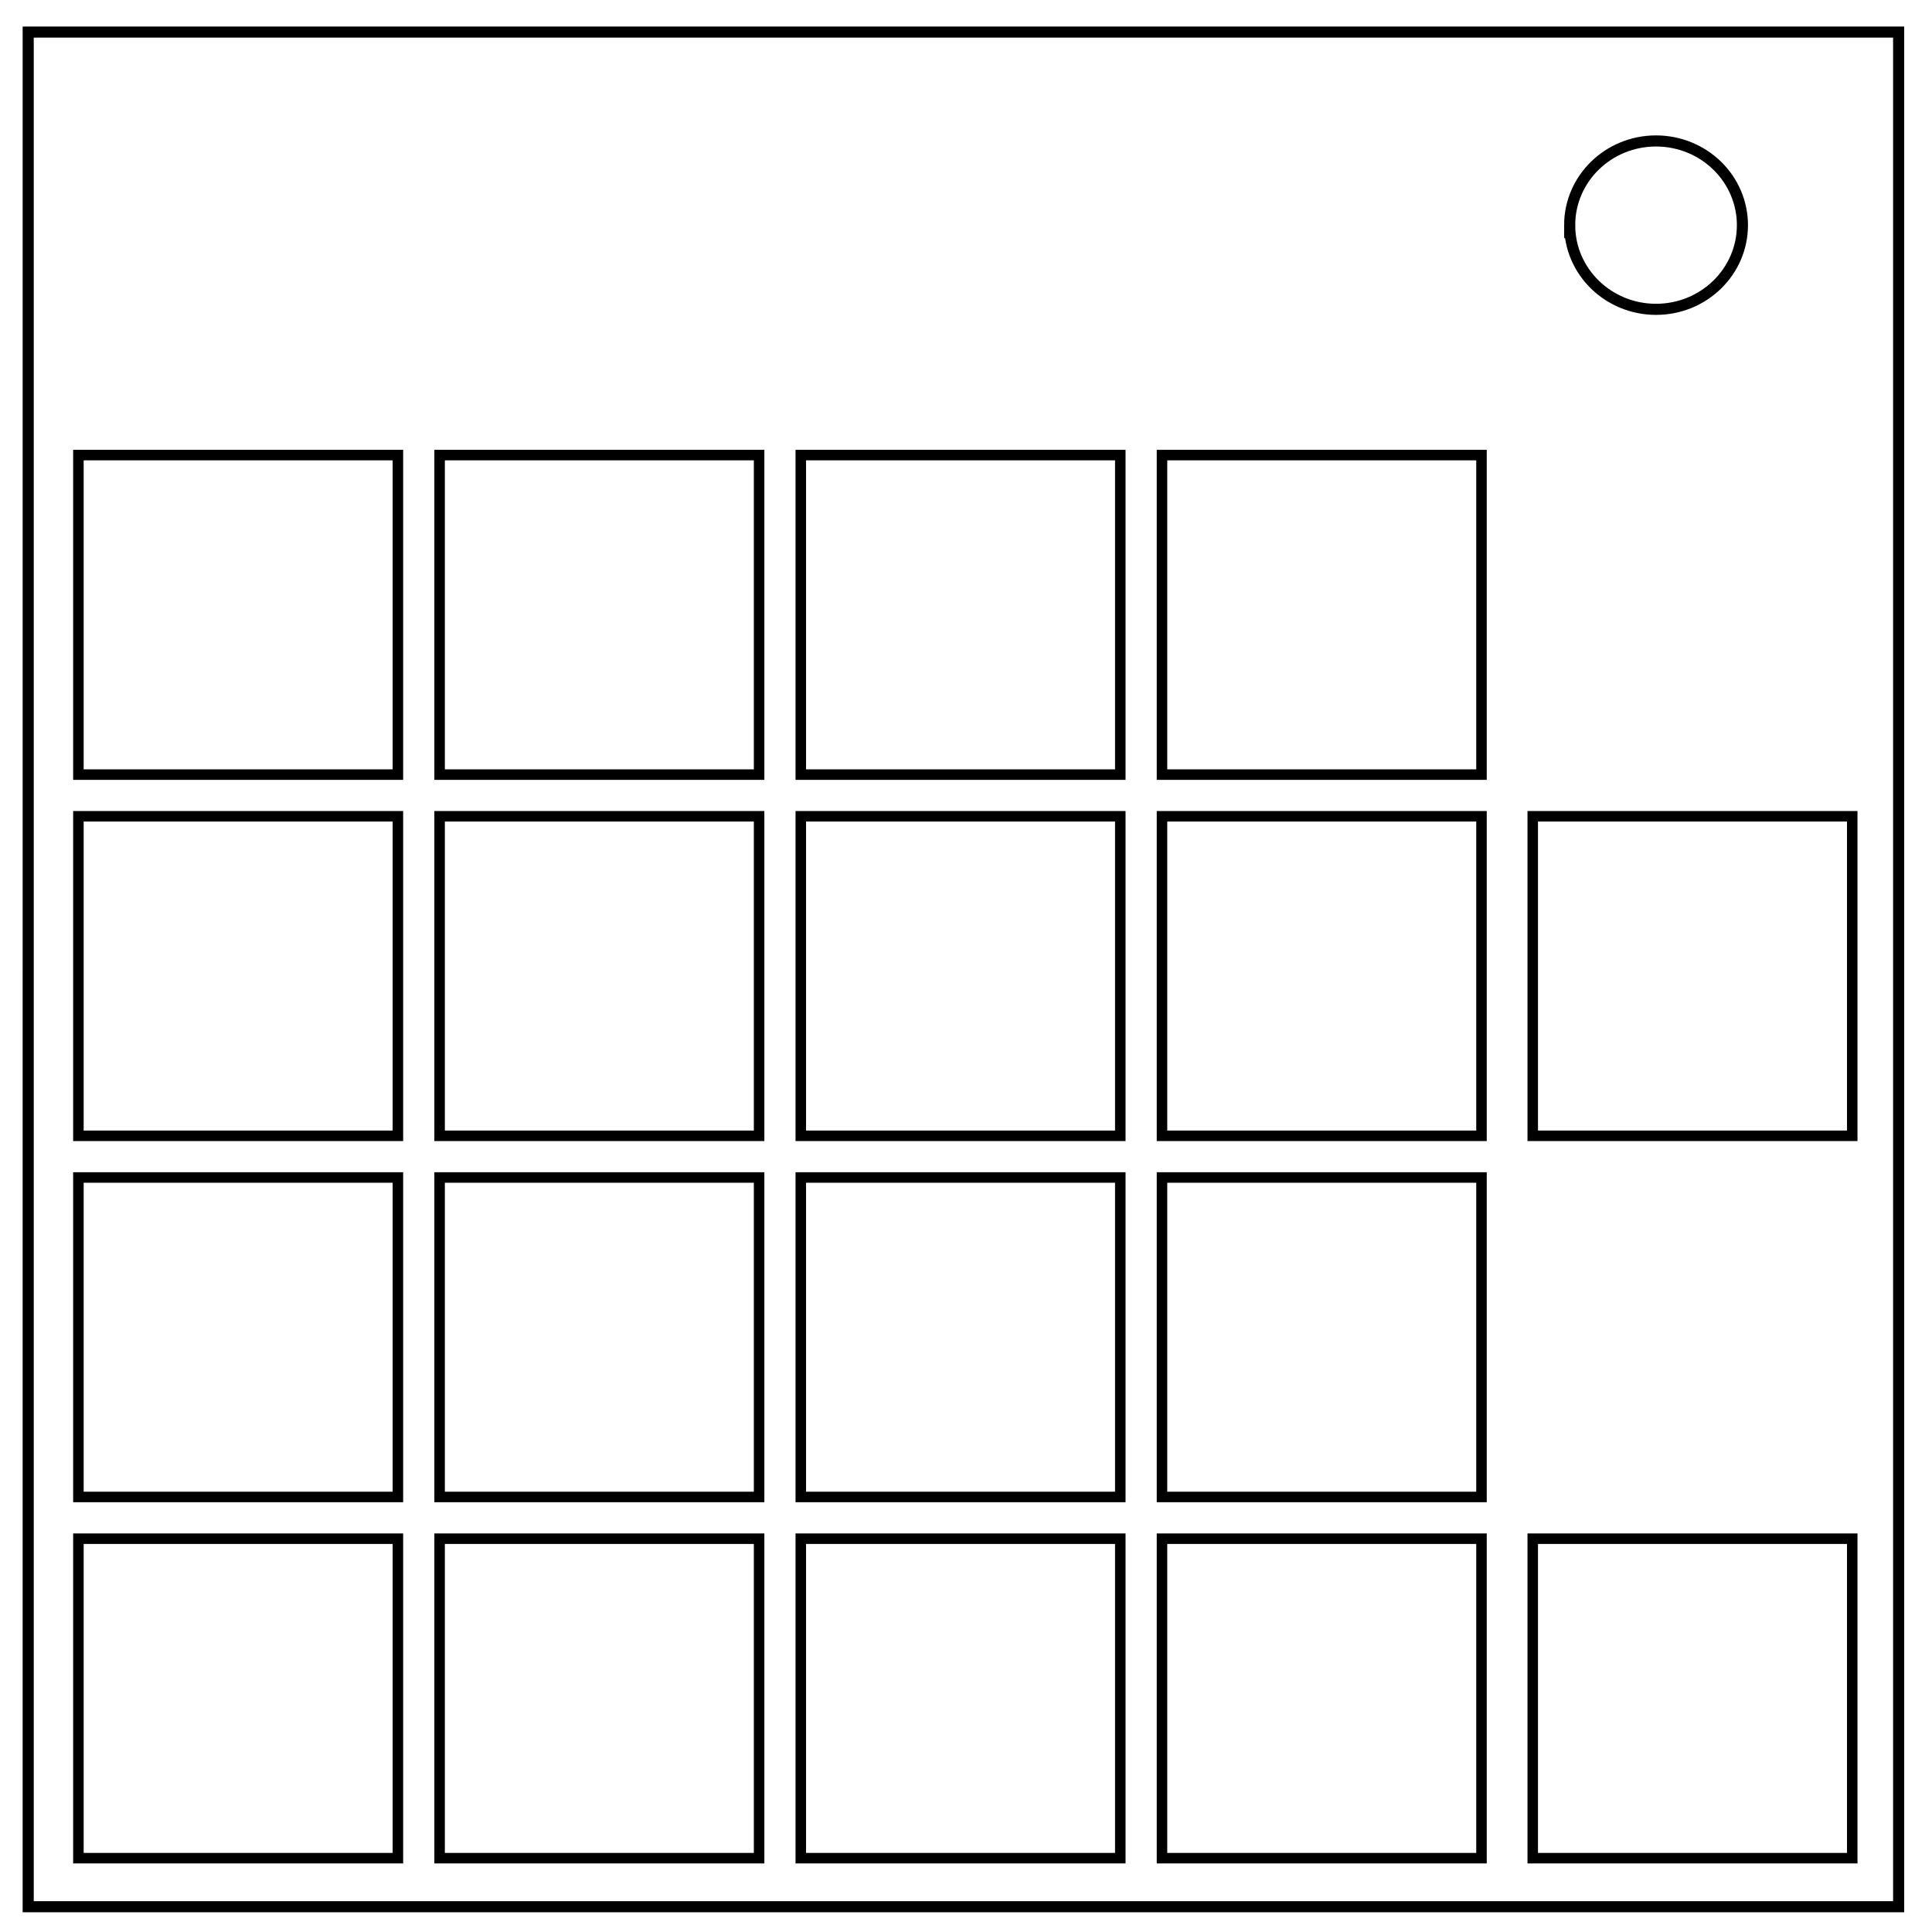 <svg xmlns="http://www.w3.org/2000/svg" fill="none" viewBox="0 0 348 348"><defs/><path stroke="#000" stroke-width="2" d="M5.079 5.776h336.913v337.67H5.08z"/><path stroke="#000" stroke-width="2" d="M282.734 40.554c0-8.376 6.966-15.165 15.56-15.165 4.126 0 8.084 1.597 11.001 4.441 2.918 2.844 4.558 6.702 4.558 10.724 0 8.376-6.966 15.165-15.56 15.165-8.593 0-15.559-6.79-15.559-15.165z"/><path fill="none" stroke="#000" stroke-width="1.892" d="M14.123 81.974h57.549v57.549H14.123zM79.183 81.974h57.549v57.549H79.183zM144.243 81.974h57.549v57.549H144.243zM209.303 81.974h57.549v57.549H209.303zM14.123 147.034h57.549v57.549H14.123zM79.183 147.034h57.549v57.549H79.183zM144.243 147.034h57.549v57.549H144.243zM209.303 147.034h57.549v57.549H209.303zM14.123 277.154h57.549v57.549H14.123zM79.183 277.154h57.549v57.549H79.183zM144.243 277.154h57.549v57.549H144.243zM209.303 277.154h57.549v57.549H209.303zM14.123 212.094h57.549v57.549H14.123zM79.183 212.094h57.549v57.549H79.183zM144.243 212.094h57.549v57.549H144.243zM209.303 212.094h57.549v57.549H209.303zM276.084 147.034h57.549v57.549H276.084zM276.084 277.154h57.549v57.549H276.084z"/></svg>